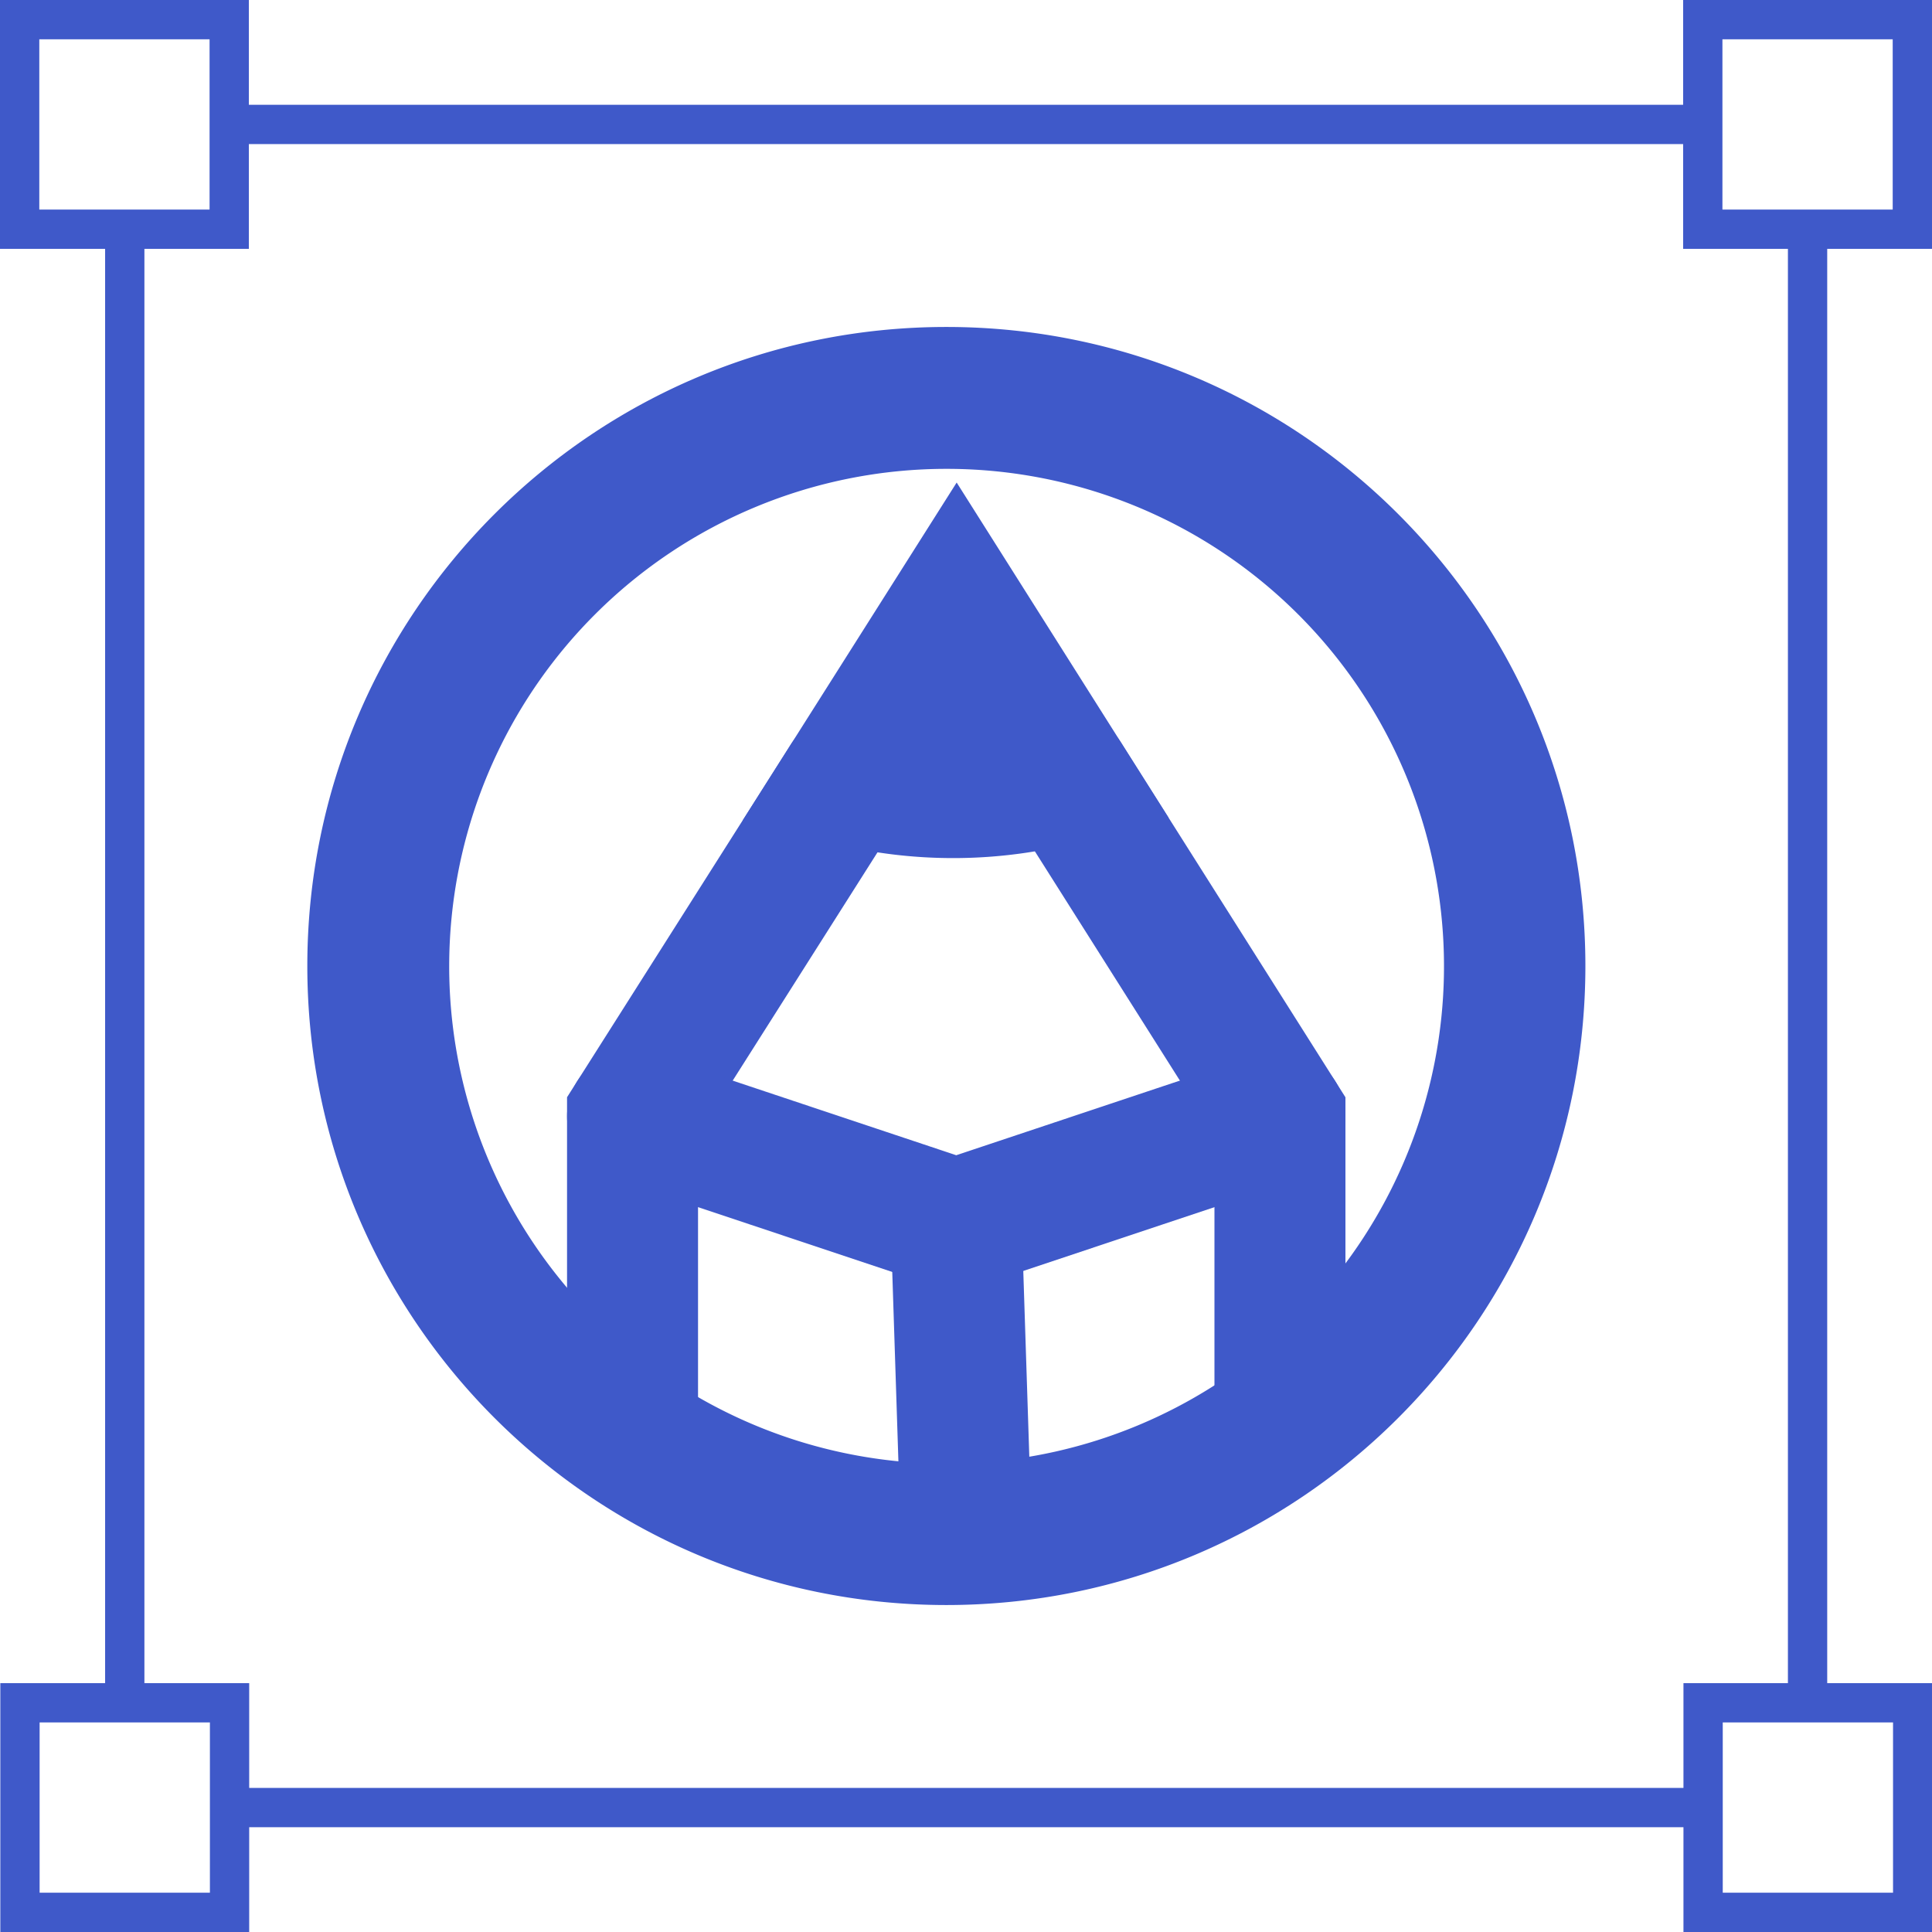 <svg id="Layer_1" data-name="Layer 1" xmlns="http://www.w3.org/2000/svg" viewBox="0 0 590 590"><defs><style>.cls-1,.cls-3{fill:#3f59c9;}.cls-2,.cls-4{fill:none;}.cls-2,.cls-3,.cls-4{stroke:#3f59c9;stroke-miterlimit:10;}.cls-2,.cls-3{stroke-linecap:round;stroke-width:40px;}.cls-4{stroke-width:12px;}</style></defs><path class="cls-1" d="M289,143.178a151.897,151.897,0,1,1-107.333,44.49A151.872,151.872,0,0,1,289,143.178m0-43.328c-107.797,0-195.15,87.353-195.15,195.15s87.353,195.15,195.15,195.15,195.15-87.353,195.15-195.15S396.797,99.85,289,99.85Z"/><polyline class="cls-2" points="325.474 237.5 390.873 340.883 390.873 430.56"/><polyline class="cls-2" points="193.167 430.56 193.167 340.883 258.449 237.965"/><path class="cls-3" d="M325.474,237.5a132.379,132.379,0,0,1-67.025.465l33.687-53.202Z"/><polyline class="cls-2" points="193.167 340.883 292.02 373.873 390.873 340.883"/><line class="cls-2" x1="292.02" y1="373.873" x2="294.692" y2="456.231"/><rect class="cls-4" x="6" y="6" width="64" height="64"/><rect class="cls-4" x="6.1" y="520" width="64" height="64"/><rect class="cls-4" x="520.1" y="520" width="64" height="64"/><rect class="cls-4" x="520" y="6" width="64" height="64"/><line class="cls-4" x1="38.1" y1="70" x2="38.1" y2="520"/><line class="cls-4" x1="72" y1="38" x2="522" y2="38"/><line class="cls-4" x1="552" y1="70" x2="552" y2="520"/><line class="cls-4" x1="522" y1="552" x2="70.1" y2="552"/></svg>